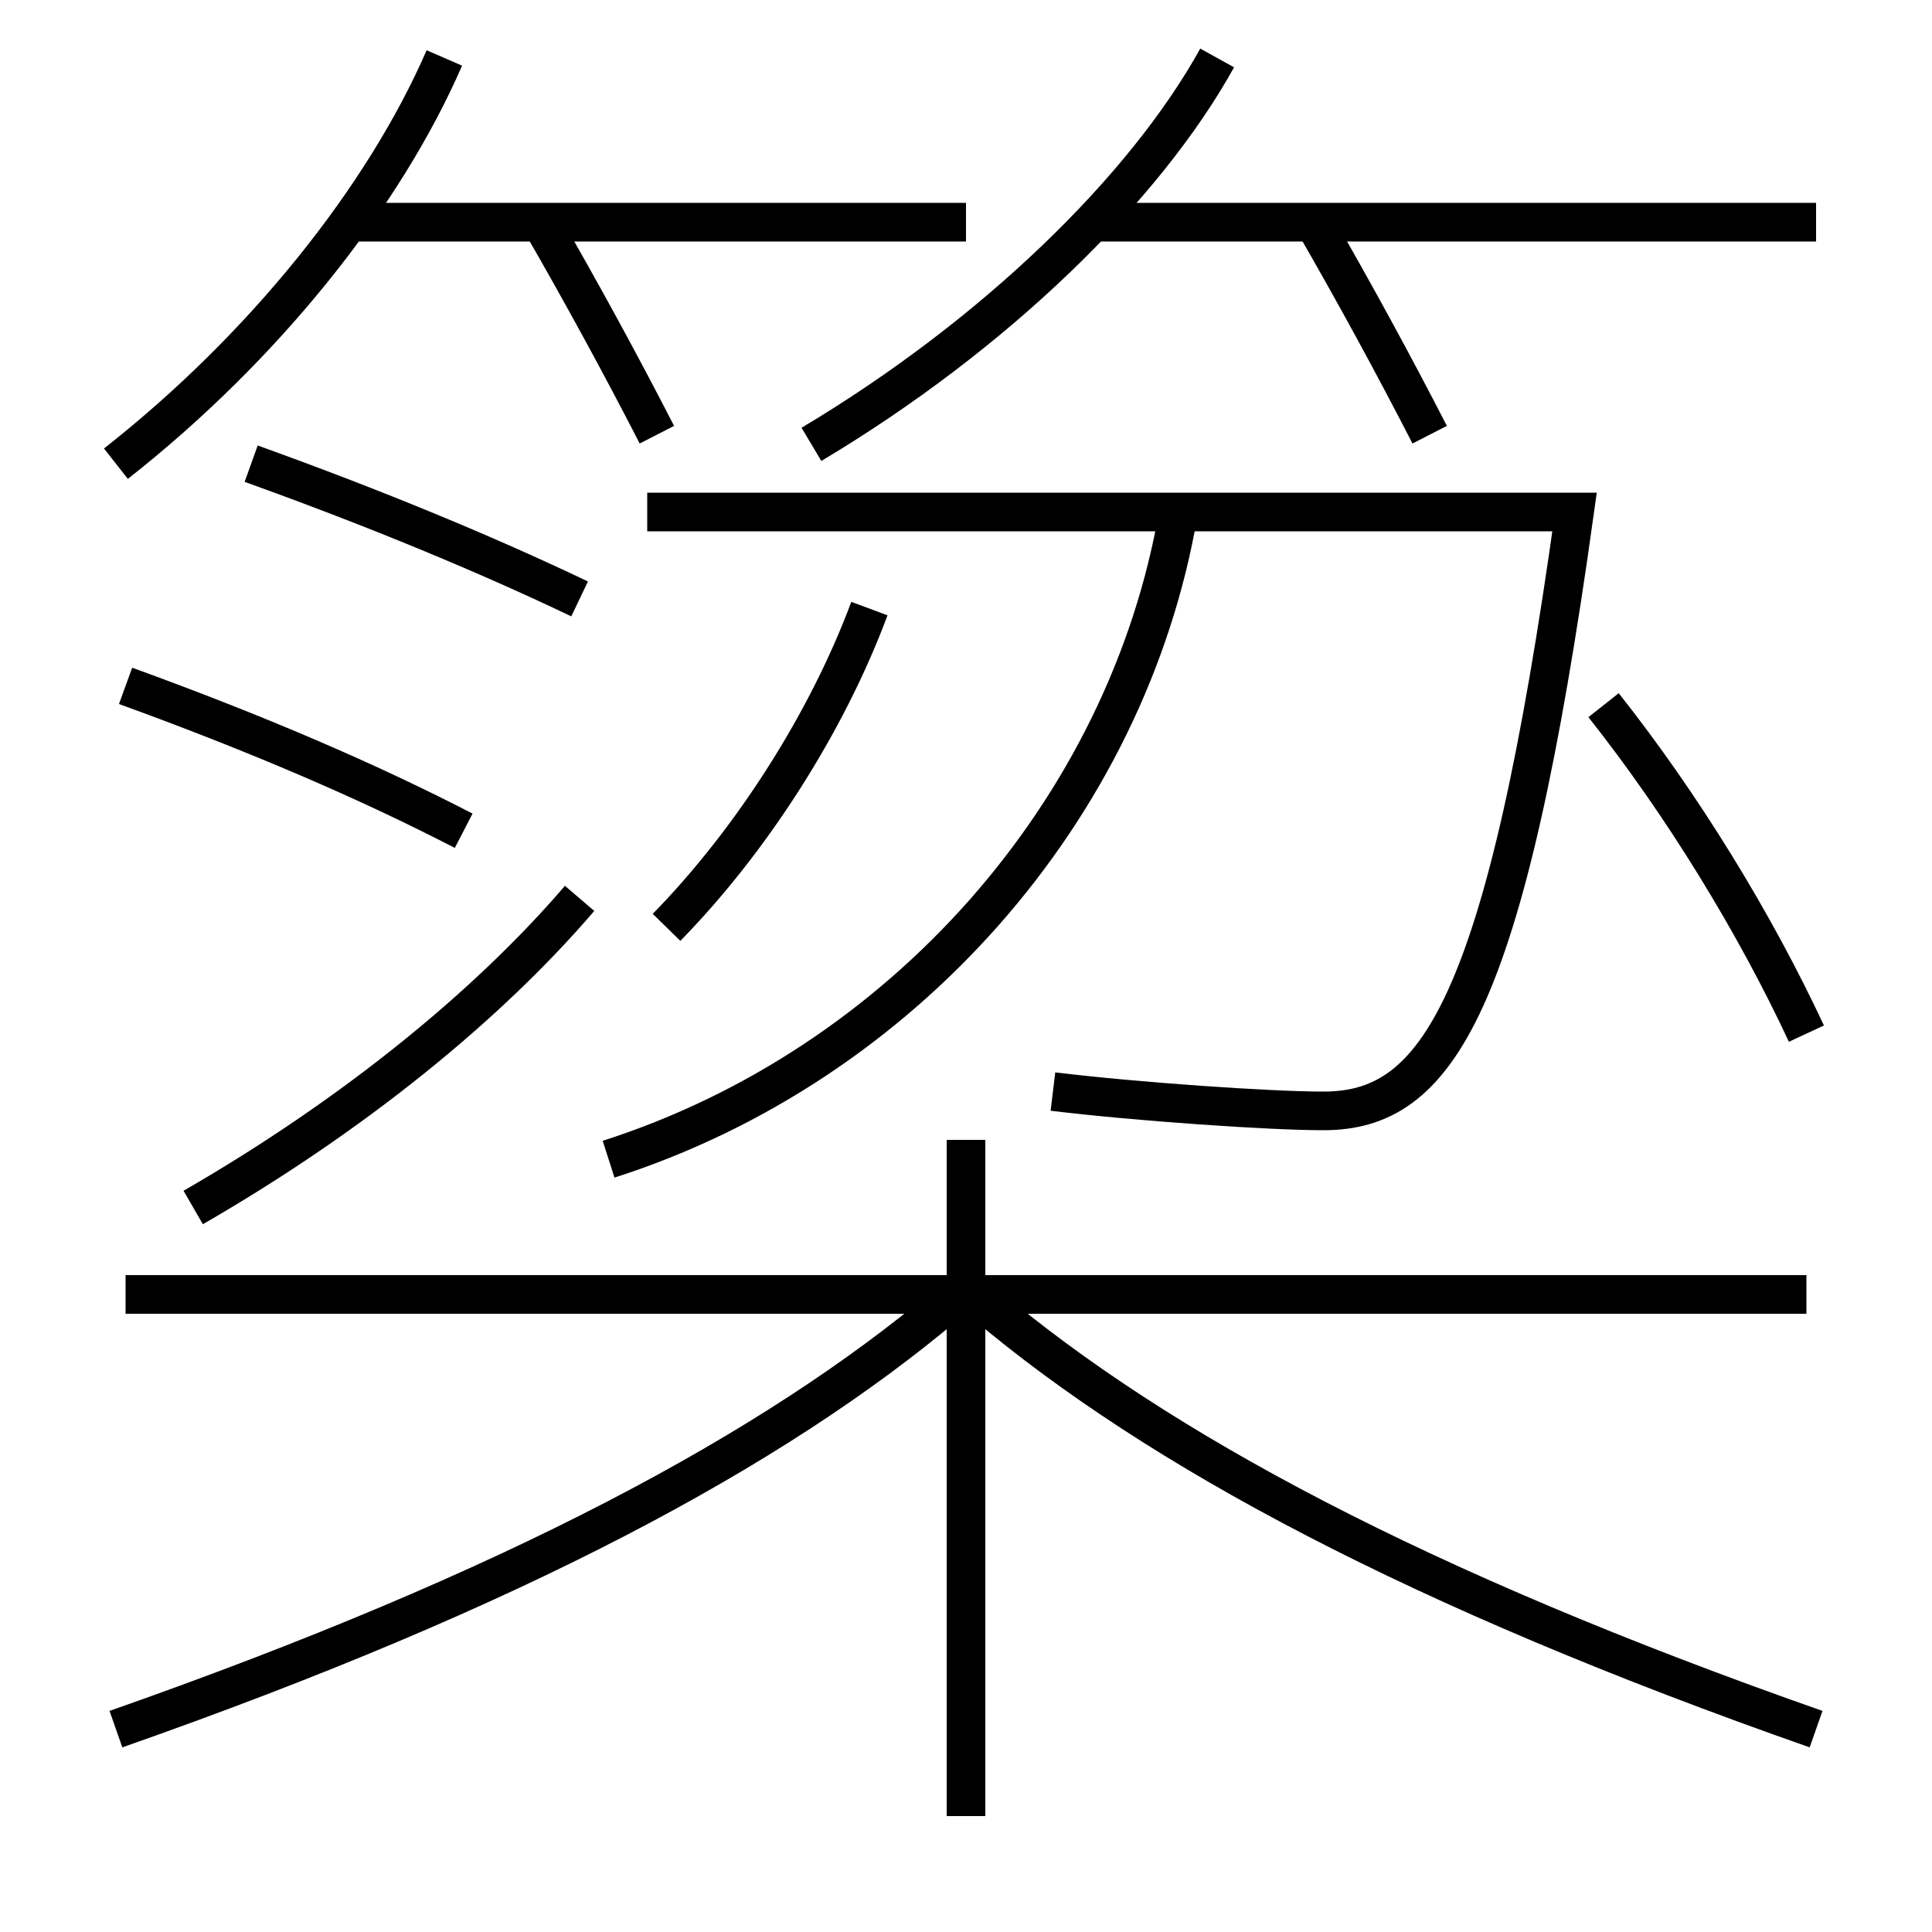 <?xml version='1.0' encoding='utf-8'?>
<svg xmlns="http://www.w3.org/2000/svg" height="100px" version="1.0" viewBox="0 0 100 100" width="100px" x="0px" y="0px">
<line fill="none" stroke="#000000" stroke-width="2" x1="50" x2="50" y1="94" y2="59" /><line fill="none" stroke="#000000" stroke-width="2" x1="93.5" x2="6.5" y1="67" y2="67" /><line fill="none" stroke="#000000" stroke-width="2" x1="94" x2="56.5" y1="11.5" y2="11.5" /><line fill="none" stroke="#000000" stroke-width="2" x1="50" x2="18" y1="11.5" y2="11.5" /><path d="M6,89.5 c20.602,-7.228 34.025,-14.442 43,-22" fill="none" stroke="#000000" stroke-width="2" /><path d="M94,89.5 c-20.602,-7.228 -34.025,-14.442 -43,-22" fill="none" stroke="#000000" stroke-width="2" /><path d="M34.5,48 c4.426,-4.521 8.328,-10.657 10.5,-16.5" fill="none" stroke="#000000" stroke-width="2" /><path d="M93.5,53.5 c-2.676,-5.735 -6.424,-11.853 -10.5,-17" fill="none" stroke="#000000" stroke-width="2" /><path d="M10,62.5 c8.296,-4.784 15.274,-10.481 20,-16" fill="none" stroke="#000000" stroke-width="2" /><path d="M30,31 c-4.766,-2.279 -10.535,-4.677 -17,-7" fill="none" stroke="#000000" stroke-width="2" /><path d="M24,43 c-4.938,-2.553 -10.68,-5.024 -17.5,-7.5" fill="none" stroke="#000000" stroke-width="2" /><path d="M31.5,60 c15.148,-4.849 26.872,-18.05 29.5,-33.5" fill="none" stroke="#000000" stroke-width="2" /><path d="M33.5,26.5 h48.0 c-3.594,25.769 -7.117,31 -13,31 c-2.771,0 -9.596,-0.468 -14,-1" fill="none" stroke="#000000" stroke-width="2" /><path d="M34,22.5 c-1.833,-3.571 -3.895,-7.356 -6,-11" fill="none" stroke="#000000" stroke-width="2" /><path d="M74,22.5 c-1.833,-3.571 -3.895,-7.356 -6,-11" fill="none" stroke="#000000" stroke-width="2" /><path d="M23,3 c-3.148,7.242 -9.377,15.011 -17,21" fill="none" stroke="#000000" stroke-width="2" /><path d="M63,3 c-3.74,6.749 -11.482,14.317 -21,20" fill="none" stroke="#000000" stroke-width="2" /></svg>